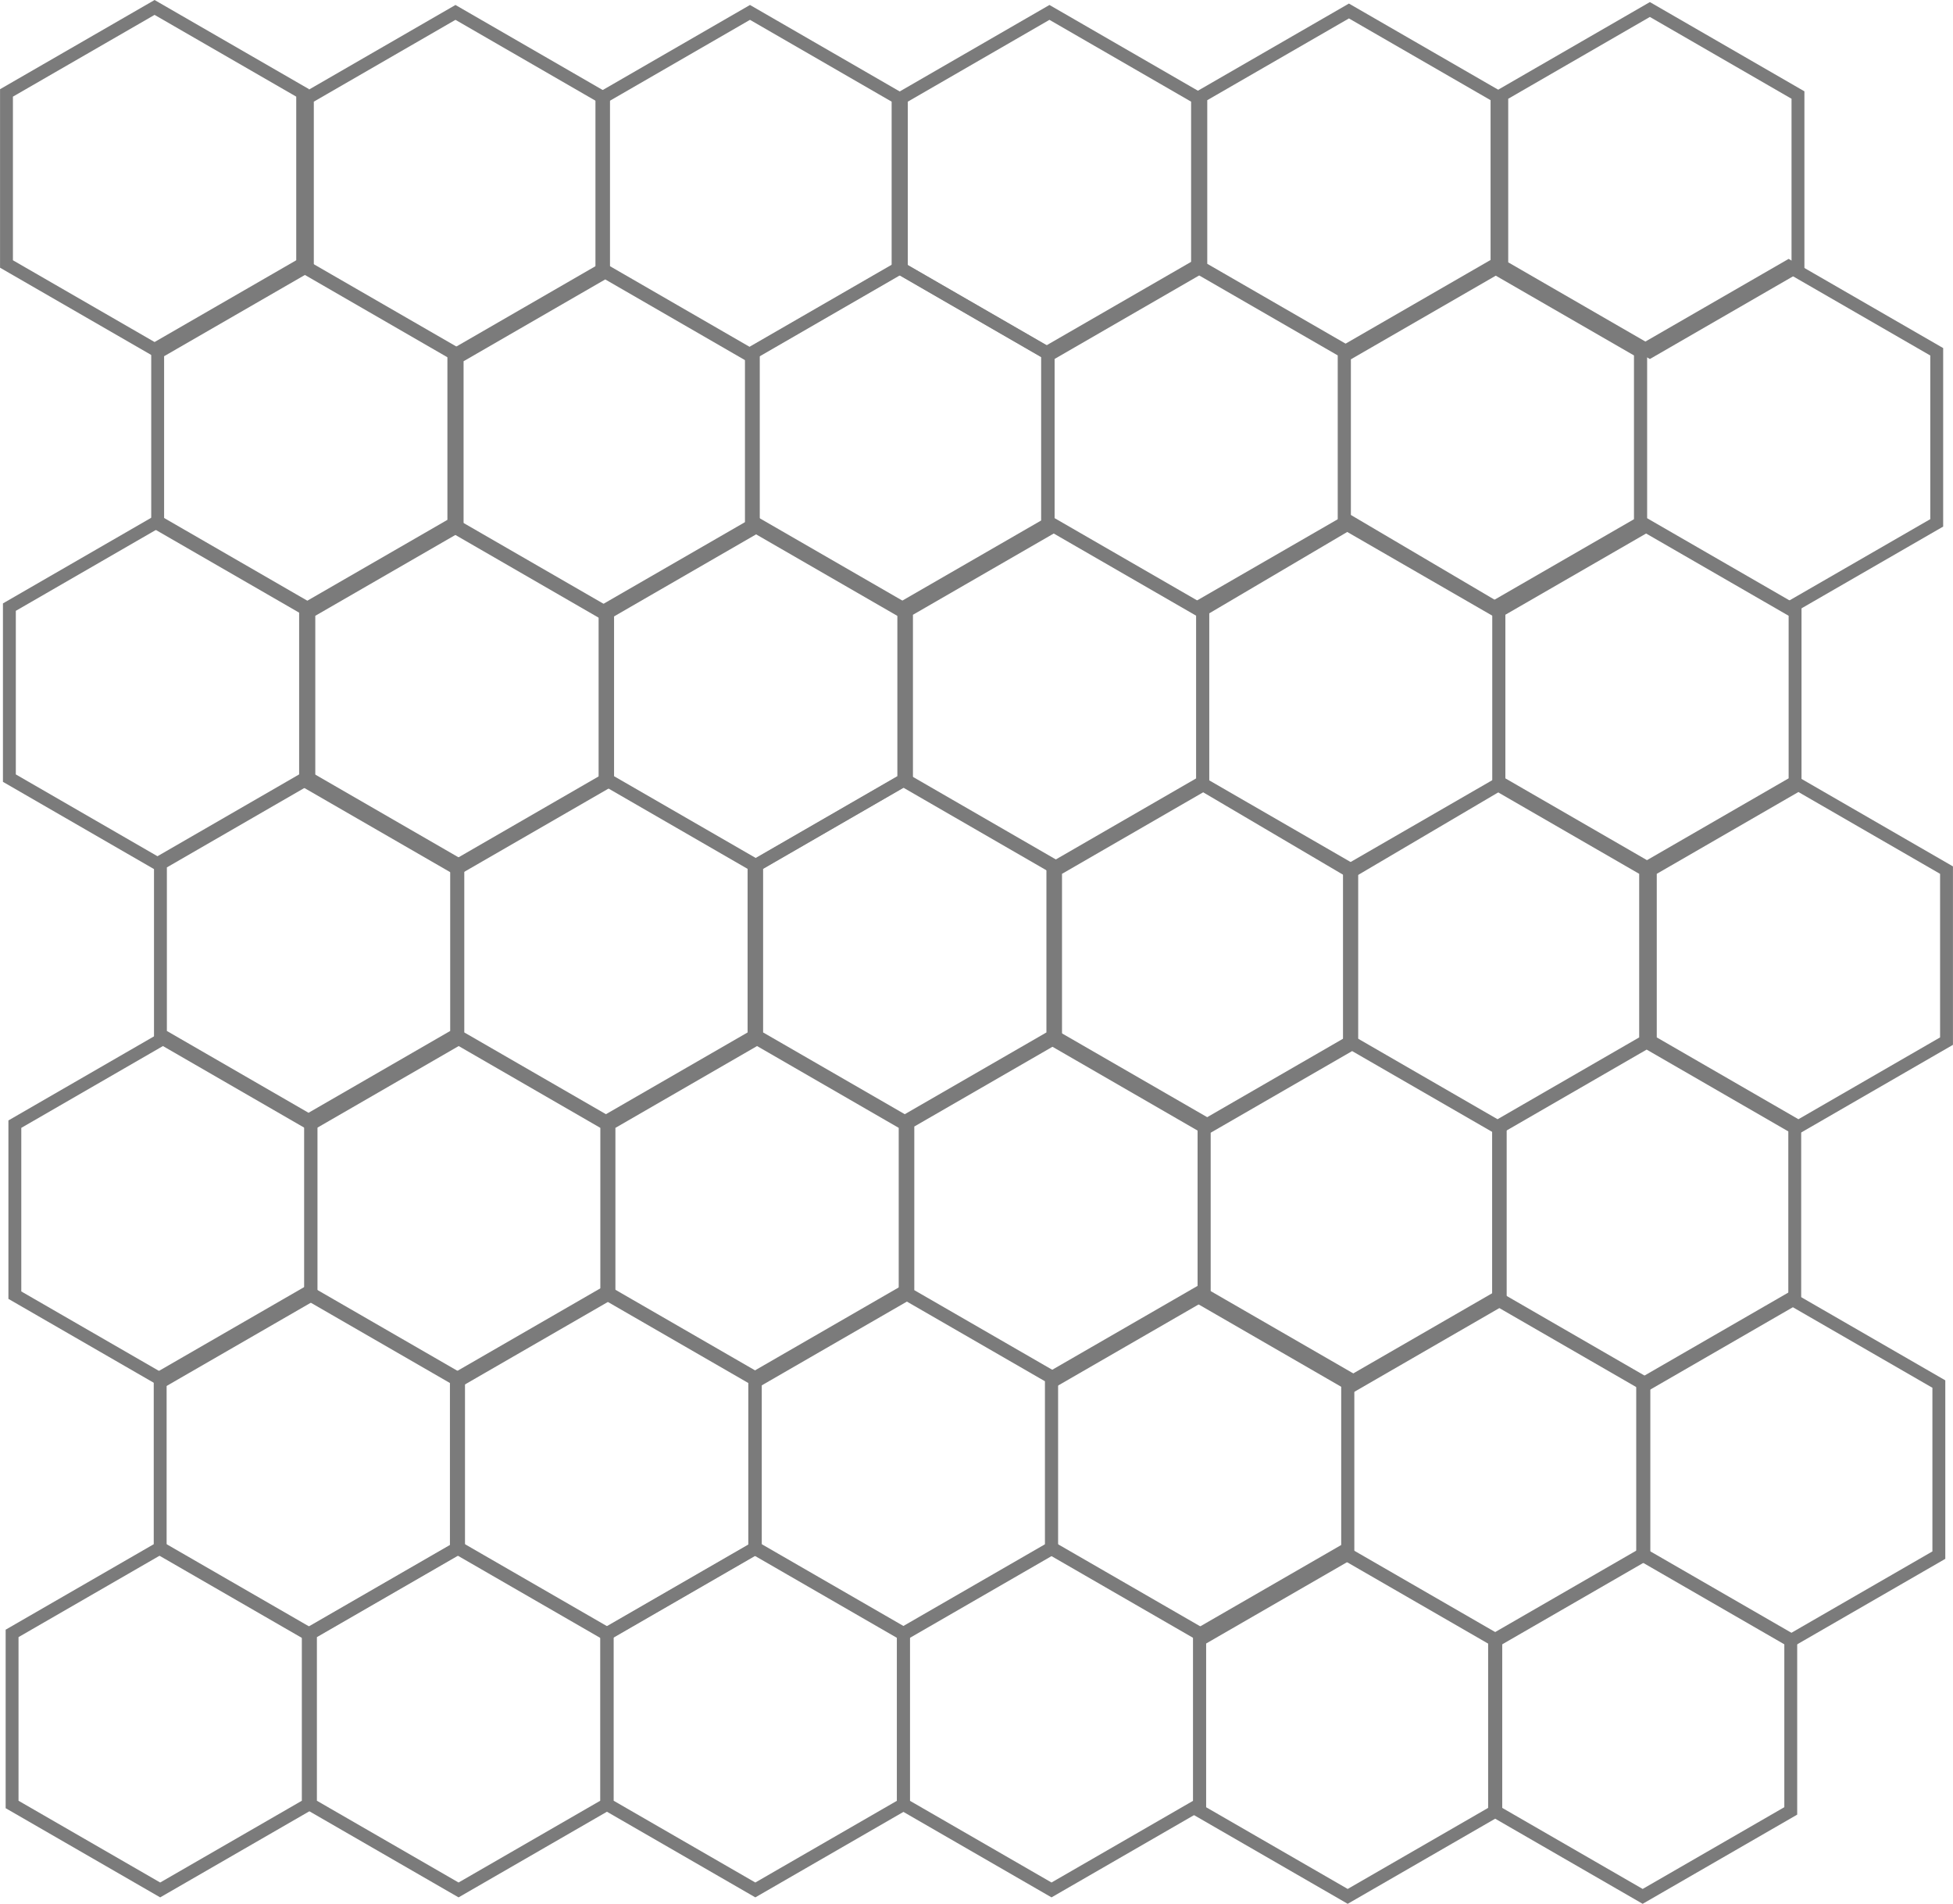 <?xml version="1.0" encoding="UTF-8" standalone="no"?>
<!DOCTYPE svg PUBLIC "-//W3C//DTD SVG 1.1//EN" "http://www.w3.org/Graphics/SVG/1.1/DTD/svg11.dtd">
<svg version="1.1" xmlns="http://www.w3.org/2000/svg" xmlns:xlink="http://www.w3.org/1999/xlink" preserveAspectRatio="xMidYMid meet" width="303.31" height="295.64" viewBox="8.346 12.178 303.308 295.644"><defs><path d="M79.08 12.95L103.08 26.81L103.08 54.52L79.08 68.38L55.08 54.52L55.08 26.81L79.08 12.95Z" id="VmwLQTBlXQ"></path><clipPath id="clipzeSBhI0Hpf"><use xlink:href="#VmwLQTBlXQ" opacity="0.5"></use></clipPath><path d="M240.13 52.38L264.13 66.23L264.13 93.95L240.13 107.8L216.13 93.95L216.13 66.23L240.13 52.38Z" id="MdeKxTi6zV"></path><clipPath id="clipaAZlnd6PsV"><use xlink:href="#MdeKxTi6zV" opacity="0.5"></use></clipPath><path d="M102.34 53.26L126.34 67.12L126.34 94.83L102.34 108.69L78.34 94.83L78.34 67.12L102.34 53.26Z" id="jjXGBcVbgc"></path><clipPath id="clipJtzsdbXWjY"><use xlink:href="#jjXGBcVbgc" opacity="0.5"></use></clipPath><path d="M32.8 147.45L8.8 133.59L8.8 105.88L32.8 92.02L56.8 105.88L56.8 133.59L32.8 147.45Z" id="noxNU4ZvRQ"></path><clipPath id="clipJ9l9bse6AD"><use xlink:href="#noxNU4ZvRQ" opacity="0.5"></use></clipPath><path d="M55.83 52.49L79.83 66.34L79.83 94.06L55.83 107.91L31.83 94.06L31.83 66.34L55.83 52.49Z" id="f22y7hAQp5"></path><clipPath id="clipWcSul2txLV"><use xlink:href="#f22y7hAQp5" opacity="0.5"></use></clipPath><path d="M194.13 52.38L218.13 66.23L218.13 93.95L194.13 107.8L170.13 93.95L170.13 66.23L194.13 52.38Z" id="AtUTmkJL8I"></path><clipPath id="clipAEH6JIKse1"><use xlink:href="#AtUTmkJL8I" opacity="0.5"></use></clipPath><path d="M79.31 92.8L103.31 106.65L103.31 134.37L79.31 148.22L55.31 134.37L55.31 106.65L79.31 92.8Z" id="Q7kn8cZyal"></path><clipPath id="clipt7RUX9Uo1Z"><use xlink:href="#Q7kn8cZyal" opacity="0.5"></use></clipPath><path d="M218.13 92.14L242.13 106.29L242.13 134.58L218.13 148.72L194.13 134.58L194.13 106.29L218.13 92.14Z" id="pvzx9JiyVr"></path><clipPath id="clips26CFKvUSd"><use xlink:href="#pvzx9JiyVr" opacity="0.5"></use></clipPath><path d="M264.13 92.64L288.13 106.49L288.13 134.2L264.13 148.06L240.13 134.2L240.13 106.49L264.13 92.64Z" id="ekwEMSlrsw"></path><clipPath id="clipnbxCPduL6R"><use xlink:href="#ekwEMSlrsw" opacity="0.5"></use></clipPath><path d="M172.13 92.64L196.13 106.49L196.13 134.2L172.13 148.06L148.13 134.2L148.13 106.49L172.13 92.64Z" id="MvTCoLUibV"></path><clipPath id="clipdBM4eBwZux"><use xlink:href="#MvTCoLUibV" opacity="0.5"></use></clipPath><path d="M148.04 52.59L172.04 66.44L172.04 94.16L148.04 108.01L124.04 94.16L124.04 66.44L148.04 52.59Z" id="M3xJxciy57"></path><clipPath id="cliprx1akjbIHB"><use xlink:href="#M3xJxciy57" opacity="0.5"></use></clipPath><path d="M125.71 92.3L149.71 106.15L149.71 133.87L125.71 147.72L101.71 133.87L101.71 106.15L125.71 92.3Z" id="y6IaUJMC2p"></path><clipPath id="clipzgg6qkinx8"><use xlink:href="#y6IaUJMC2p" opacity="0.5"></use></clipPath><path d="M124.82 12.95L148.82 26.81L148.82 54.52L124.82 68.38L100.82 54.52L100.82 26.81L124.82 12.95Z" id="pD05iNrADr"></path><clipPath id="clipLoKE1ZVCea"><use xlink:href="#pD05iNrADr" opacity="0.5"></use></clipPath><path d="M171.33 12.95L195.33 26.81L195.33 54.52L171.33 68.38L147.33 54.52L147.33 26.81L171.33 12.95Z" id="m9tbHMHlYP"></path><clipPath id="clipfvaokrsPmj"><use xlink:href="#m9tbHMHlYP" opacity="0.5"></use></clipPath><path d="M217.84 12.73L241.84 26.58L241.84 54.3L217.84 68.15L193.84 54.3L193.84 26.58L217.84 12.73Z" id="nsEx7r0wQS"></path><clipPath id="clipWA3L2wgNmv"><use xlink:href="#nsEx7r0wQS" opacity="0.5"></use></clipPath><path d="M264.58 12.5L288.58 26.36L288.58 54.07L264.58 67.93L240.58 54.07L240.58 26.36L264.58 12.5Z" id="rA9rB99HBz"></path><clipPath id="clipUlha4FoWGG"><use xlink:href="#rA9rB99HBz" opacity="0.5"></use></clipPath><path d="M32.35 12.18L56.35 26.03L56.35 53.75L32.35 67.6L8.35 53.75L8.35 26.03L32.35 12.18Z" id="sgtutavFQM"></path><clipPath id="clipuDlCpYEm9L"><use xlink:href="#sgtutavFQM" opacity="0.5"></use></clipPath><path d="M240.92 132.86L264.92 146.72L264.92 174.43L240.92 188.29L216.92 174.43L216.92 146.72L240.92 132.86Z" id="g2vHV9eLOj"></path><clipPath id="clipl2qLBjPHvV"><use xlink:href="#g2vHV9eLOj" opacity="0.5"></use></clipPath><path d="M195.28 132.86L219.28 146.72L219.28 174.43L195.28 188.29L171.28 174.43L171.28 146.72L195.28 132.86Z" id="DCjPtGqjr"></path><clipPath id="clipwn4yjGctR8"><use xlink:href="#DCjPtGqjr" opacity="0.5"></use></clipPath><path d="M148.86 132.09L172.86 145.95L172.86 173.66L148.86 187.51L124.86 173.66L124.86 145.95L148.86 132.09Z" id="Axoiq3NOV7"></path><clipPath id="clipShg6phVjO2"><use xlink:href="#Axoiq3NOV7" opacity="0.5"></use></clipPath><path d="M102.45 132.09L126.45 145.95L126.45 173.66L102.45 187.51L78.45 173.66L78.45 145.95L102.45 132.09Z" id="SDO3VzFfcV"></path><clipPath id="clipotaPj1aCpW"><use xlink:href="#SDO3VzFfcV" opacity="0.5"></use></clipPath><path d="M56.26 131.86L80.26 145.72L80.26 173.43L56.26 187.29L32.26 173.43L32.26 145.72L56.26 131.86Z" id="xqi4f540N2"></path><clipPath id="clipejzA4tFaUc"><use xlink:href="#xqi4f540N2" opacity="0.5"></use></clipPath><path d="M33.65 172.31L57.65 186.17L57.65 213.88L33.65 227.73L9.65 213.88L9.65 186.17L33.65 172.31Z" id="FmAiybvJnY"></path><clipPath id="clipcoRw5xrDjA"><use xlink:href="#FmAiybvJnY" opacity="0.5"></use></clipPath><path d="M79.58 172.31L103.58 186.17L103.58 213.88L79.58 227.73L55.58 213.88L55.58 186.17L79.58 172.31Z" id="RdeoVrrOdR"></path><clipPath id="clipyeKQT1NDI5"><use xlink:href="#RdeoVrrOdR" opacity="0.5"></use></clipPath><path d="M264.08 172.86L288.08 186.72L288.08 214.43L264.08 228.29L240.08 214.43L240.08 186.72L264.08 172.86Z" id="rw3e8tZlyd"></path><clipPath id="clipr74K94zUal"><use xlink:href="#rw3e8tZlyd" opacity="0.5"></use></clipPath><path d="M125.92 172.31L149.92 186.17L149.92 213.88L125.92 227.73L101.92 213.88L101.92 186.17L125.92 172.31Z" id="L8dkQlJw8N"></path><clipPath id="clipo75LLJsTp"><use xlink:href="#L8dkQlJw8N" opacity="0.5"></use></clipPath><path d="M218.34 173.09L242.34 186.94L242.34 214.65L218.34 228.51L194.34 214.65L194.34 186.94L218.34 173.09Z" id="Rj2Qvijz20"></path><clipPath id="cliphkOaAfMRkw"><use xlink:href="#Rj2Qvijz20" opacity="0.5"></use></clipPath><path d="M172.34 172.11L196.34 185.96L196.34 213.68L172.34 227.53L148.34 213.68L148.34 185.96L172.34 172.11Z" id="mloxQdF4Fe"></path><clipPath id="clipF8iaSfKdmR"><use xlink:href="#mloxQdF4Fe" opacity="0.5"></use></clipPath><path d="M194.65 211.68L218.65 225.53L218.65 253.25L194.65 267.1L170.65 253.25L170.65 225.53L194.65 211.68Z" id="SjfRjxTc0a"></path><clipPath id="clipWDnh4KPoLp"><use xlink:href="#SjfRjxTc0a" opacity="0.5"></use></clipPath><path d="M240.65 212.68L264.65 226.53L264.65 254.25L240.65 268.1L216.65 254.25L216.65 226.53L240.65 212.68Z" id="rpOVnPd4gG"></path><clipPath id="clipwmFbsSyswC"><use xlink:href="#rpOVnPd4gG" opacity="0.5"></use></clipPath><path d="M148.65 211.68L172.65 225.53L172.65 253.25L148.65 267.1L124.65 253.25L124.65 225.53L148.65 211.68Z" id="c2hAjGjPOl"></path><clipPath id="clipL2XkQYuV8v"><use xlink:href="#c2hAjGjPOl" opacity="0.5"></use></clipPath><path d="M286.46 212.68L310.46 226.53L310.46 254.25L286.46 268.1L262.46 254.25L262.46 226.53L286.46 212.68Z" id="La2inEhtVb"></path><clipPath id="clipwesciwWUYv"><use xlink:href="#La2inEhtVb" opacity="0.5"></use></clipPath><path d="M102.56 211.68L126.56 225.53L126.56 253.25L102.56 267.1L78.56 253.25L78.56 225.53L102.56 211.68Z" id="ha9el7mWNP"></path><clipPath id="clipTsyuawxrwI"><use xlink:href="#ha9el7mWNP" opacity="0.5"></use></clipPath><path d="M56.22 211.68L80.22 225.53L80.22 253.25L56.22 267.1L32.22 253.25L32.22 225.53L56.22 211.68Z" id="DpZO6uOtMg"></path><clipPath id="clipD3LYCBIkcx"><use xlink:href="#DpZO6uOtMg" opacity="0.5"></use></clipPath><path d="M171.65 251.4L195.65 265.25L195.65 292.97L171.65 306.82L147.65 292.97L147.65 265.25L171.65 251.4Z" id="UiHBixWDSY"></path><clipPath id="clipwipWmZ7LaQ"><use xlink:href="#UiHBixWDSY" opacity="0.5"></use></clipPath><path d="M217.65 252.4L241.65 266.25L241.65 293.97L217.65 307.82L193.65 293.97L193.65 266.25L217.65 252.4Z" id="xnhJMKutqs"></path><clipPath id="clipHeIHjaFW4d"><use xlink:href="#xnhJMKutqs" opacity="0.5"></use></clipPath><path d="M125.65 251.4L149.65 265.25L149.65 292.97L125.65 306.82L101.65 292.97L101.65 265.25L125.65 251.4Z" id="yeTyqyo7hX"></path><clipPath id="clipAs3WWEc4Ki"><use xlink:href="#yeTyqyo7hX" opacity="0.5"></use></clipPath><path d="M263.46 252.4L287.46 266.25L287.46 293.97L263.46 307.82L239.46 293.97L239.46 266.25L263.46 252.4Z" id="SrcEkcEKMU"></path><clipPath id="clipQ7BEQ7DTVN"><use xlink:href="#SrcEkcEKMU" opacity="0.5"></use></clipPath><path d="M79.56 251.4L103.56 265.25L103.56 292.97L79.56 306.82L55.56 292.97L55.56 265.25L79.56 251.4Z" id="UcTv3Le3YV"></path><clipPath id="clippiDSTA7yX0"><use xlink:href="#UcTv3Le3YV" opacity="0.5"></use></clipPath><path d="M33.22 251.4L57.22 265.25L57.22 292.97L33.22 306.82L9.22 292.97L9.22 265.25L33.22 251.4Z" id="szbPj97l5n"></path><clipPath id="clipqqx0m9XTDe"><use xlink:href="#szbPj97l5n" opacity="0.5"></use></clipPath><path d="M287.65 132.86L311.65 146.72L311.65 174.43L287.65 188.29L263.65 174.43L263.65 146.72L287.65 132.86Z" id="ve0BnXXG9D"></path><clipPath id="clipEdfNjNMw7P"><use xlink:href="#ve0BnXXG9D" opacity="0.5"></use></clipPath><path d="M286.13 52.38L310.13 66.23L310.13 93.95L286.13 107.8L262.13 93.95L262.13 66.23L286.13 52.38Z" id="Pzbq6cUE33"></path><clipPath id="clipAcgiqlvYkd"><use xlink:href="#Pzbq6cUE33" opacity="0.5"></use></clipPath></defs><g visibility="visible"><g><g clip-path="url(#clipzeSBhI0Hpf)"><use xlink:href="#VmwLQTBlXQ" opacity="0.5" fill-opacity="0" stroke="#7b7b7b" stroke-width="4" stroke-opacity="1"></use></g></g><g><g clip-path="url(#clipaAZlnd6PsV)"><use xlink:href="#MdeKxTi6zV" opacity="0.5" fill-opacity="0" stroke="#7b7b7b" stroke-width="4" stroke-opacity="1"></use></g></g><g><g clip-path="url(#clipJtzsdbXWjY)"><use xlink:href="#jjXGBcVbgc" opacity="0.5" fill-opacity="0" stroke="#7b7b7b" stroke-width="4" stroke-opacity="1"></use></g></g><g><g clip-path="url(#clipJ9l9bse6AD)"><use xlink:href="#noxNU4ZvRQ" opacity="0.5" fill-opacity="0" stroke="#7b7b7b" stroke-width="4" stroke-opacity="1"></use></g></g><g><g clip-path="url(#clipWcSul2txLV)"><use xlink:href="#f22y7hAQp5" opacity="0.5" fill-opacity="0" stroke="#7b7b7b" stroke-width="4" stroke-opacity="1"></use></g></g><g><g clip-path="url(#clipAEH6JIKse1)"><use xlink:href="#AtUTmkJL8I" opacity="0.5" fill-opacity="0" stroke="#7b7b7b" stroke-width="4" stroke-opacity="1"></use></g></g><g><g clip-path="url(#clipt7RUX9Uo1Z)"><use xlink:href="#Q7kn8cZyal" opacity="0.5" fill-opacity="0" stroke="#7b7b7b" stroke-width="4" stroke-opacity="1"></use></g></g><g><g clip-path="url(#clips26CFKvUSd)"><use xlink:href="#pvzx9JiyVr" opacity="0.5" fill-opacity="0" stroke="#7b7b7b" stroke-width="4" stroke-opacity="1"></use></g></g><g><g clip-path="url(#clipnbxCPduL6R)"><use xlink:href="#ekwEMSlrsw" opacity="0.5" fill-opacity="0" stroke="#7b7b7b" stroke-width="4" stroke-opacity="1"></use></g></g><g><g clip-path="url(#clipdBM4eBwZux)"><use xlink:href="#MvTCoLUibV" opacity="0.5" fill-opacity="0" stroke="#7b7b7b" stroke-width="4" stroke-opacity="1"></use></g></g><g><g clip-path="url(#cliprx1akjbIHB)"><use xlink:href="#M3xJxciy57" opacity="0.5" fill-opacity="0" stroke="#7b7b7b" stroke-width="4" stroke-opacity="1"></use></g></g><g><g clip-path="url(#clipzgg6qkinx8)"><use xlink:href="#y6IaUJMC2p" opacity="0.5" fill-opacity="0" stroke="#7b7b7b" stroke-width="4" stroke-opacity="1"></use></g></g><g><g clip-path="url(#clipLoKE1ZVCea)"><use xlink:href="#pD05iNrADr" opacity="0.5" fill-opacity="0" stroke="#7b7b7b" stroke-width="4" stroke-opacity="1"></use></g></g><g><g clip-path="url(#clipfvaokrsPmj)"><use xlink:href="#m9tbHMHlYP" opacity="0.5" fill-opacity="0" stroke="#7b7b7b" stroke-width="4" stroke-opacity="1"></use></g></g><g><g clip-path="url(#clipWA3L2wgNmv)"><use xlink:href="#nsEx7r0wQS" opacity="0.5" fill-opacity="0" stroke="#7b7b7b" stroke-width="4" stroke-opacity="1"></use></g></g><g><g clip-path="url(#clipUlha4FoWGG)"><use xlink:href="#rA9rB99HBz" opacity="0.5" fill-opacity="0" stroke="#7b7b7b" stroke-width="4" stroke-opacity="1"></use></g></g><g><g clip-path="url(#clipuDlCpYEm9L)"><use xlink:href="#sgtutavFQM" opacity="0.5" fill-opacity="0" stroke="#7b7b7b" stroke-width="4" stroke-opacity="1"></use></g></g><g><g clip-path="url(#clipl2qLBjPHvV)"><use xlink:href="#g2vHV9eLOj" opacity="0.5" fill-opacity="0" stroke="#7b7b7b" stroke-width="4" stroke-opacity="1"></use></g></g><g><g clip-path="url(#clipwn4yjGctR8)"><use xlink:href="#DCjPtGqjr" opacity="0.5" fill-opacity="0" stroke="#7b7b7b" stroke-width="4" stroke-opacity="1"></use></g></g><g><g clip-path="url(#clipShg6phVjO2)"><use xlink:href="#Axoiq3NOV7" opacity="0.5" fill-opacity="0" stroke="#7b7b7b" stroke-width="4" stroke-opacity="1"></use></g></g><g><g clip-path="url(#clipotaPj1aCpW)"><use xlink:href="#SDO3VzFfcV" opacity="0.5" fill-opacity="0" stroke="#7b7b7b" stroke-width="4" stroke-opacity="1"></use></g></g><g><g clip-path="url(#clipejzA4tFaUc)"><use xlink:href="#xqi4f540N2" opacity="0.5" fill-opacity="0" stroke="#7b7b7b" stroke-width="4" stroke-opacity="1"></use></g></g><g><g clip-path="url(#clipcoRw5xrDjA)"><use xlink:href="#FmAiybvJnY" opacity="0.5" fill-opacity="0" stroke="#7b7b7b" stroke-width="4" stroke-opacity="1"></use></g></g><g><g clip-path="url(#clipyeKQT1NDI5)"><use xlink:href="#RdeoVrrOdR" opacity="0.5" fill-opacity="0" stroke="#7b7b7b" stroke-width="4" stroke-opacity="1"></use></g></g><g><g clip-path="url(#clipr74K94zUal)"><use xlink:href="#rw3e8tZlyd" opacity="0.5" fill-opacity="0" stroke="#7b7b7b" stroke-width="4" stroke-opacity="1"></use></g></g><g><g clip-path="url(#clipo75LLJsTp)"><use xlink:href="#L8dkQlJw8N" opacity="0.5" fill-opacity="0" stroke="#7b7b7b" stroke-width="4" stroke-opacity="1"></use></g></g><g><g clip-path="url(#cliphkOaAfMRkw)"><use xlink:href="#Rj2Qvijz20" opacity="0.5" fill-opacity="0" stroke="#7b7b7b" stroke-width="4" stroke-opacity="1"></use></g></g><g><g clip-path="url(#clipF8iaSfKdmR)"><use xlink:href="#mloxQdF4Fe" opacity="0.5" fill-opacity="0" stroke="#7b7b7b" stroke-width="4" stroke-opacity="1"></use></g></g><g><g clip-path="url(#clipWDnh4KPoLp)"><use xlink:href="#SjfRjxTc0a" opacity="0.5" fill-opacity="0" stroke="#7b7b7b" stroke-width="4" stroke-opacity="1"></use></g></g><g><g clip-path="url(#clipwmFbsSyswC)"><use xlink:href="#rpOVnPd4gG" opacity="0.5" fill-opacity="0" stroke="#7b7b7b" stroke-width="4" stroke-opacity="1"></use></g></g><g><g clip-path="url(#clipL2XkQYuV8v)"><use xlink:href="#c2hAjGjPOl" opacity="0.5" fill-opacity="0" stroke="#7b7b7b" stroke-width="4" stroke-opacity="1"></use></g></g><g><g clip-path="url(#clipwesciwWUYv)"><use xlink:href="#La2inEhtVb" opacity="0.5" fill-opacity="0" stroke="#7b7b7b" stroke-width="4" stroke-opacity="1"></use></g></g><g><g clip-path="url(#clipTsyuawxrwI)"><use xlink:href="#ha9el7mWNP" opacity="0.5" fill-opacity="0" stroke="#7b7b7b" stroke-width="4" stroke-opacity="1"></use></g></g><g><g clip-path="url(#clipD3LYCBIkcx)"><use xlink:href="#DpZO6uOtMg" opacity="0.5" fill-opacity="0" stroke="#7b7b7b" stroke-width="4" stroke-opacity="1"></use></g></g><g><g clip-path="url(#clipwipWmZ7LaQ)"><use xlink:href="#UiHBixWDSY" opacity="0.5" fill-opacity="0" stroke="#7b7b7b" stroke-width="4" stroke-opacity="1"></use></g></g><g><g clip-path="url(#clipHeIHjaFW4d)"><use xlink:href="#xnhJMKutqs" opacity="0.5" fill-opacity="0" stroke="#7b7b7b" stroke-width="4" stroke-opacity="1"></use></g></g><g><g clip-path="url(#clipAs3WWEc4Ki)"><use xlink:href="#yeTyqyo7hX" opacity="0.5" fill-opacity="0" stroke="#7b7b7b" stroke-width="4" stroke-opacity="1"></use></g></g><g><g clip-path="url(#clipQ7BEQ7DTVN)"><use xlink:href="#SrcEkcEKMU" opacity="0.5" fill-opacity="0" stroke="#7b7b7b" stroke-width="4" stroke-opacity="1"></use></g></g><g><g clip-path="url(#clippiDSTA7yX0)"><use xlink:href="#UcTv3Le3YV" opacity="0.5" fill-opacity="0" stroke="#7b7b7b" stroke-width="4" stroke-opacity="1"></use></g></g><g><g clip-path="url(#clipqqx0m9XTDe)"><use xlink:href="#szbPj97l5n" opacity="0.5" fill-opacity="0" stroke="#7b7b7b" stroke-width="4" stroke-opacity="1"></use></g></g><g><g clip-path="url(#clipEdfNjNMw7P)"><use xlink:href="#ve0BnXXG9D" opacity="0.5" fill-opacity="0" stroke="#7b7b7b" stroke-width="4" stroke-opacity="1"></use></g></g><g><g clip-path="url(#clipAcgiqlvYkd)"><use xlink:href="#Pzbq6cUE33" opacity="0.5" fill-opacity="0" stroke="#7b7b7b" stroke-width="4" stroke-opacity="1"></use></g></g></g></svg>